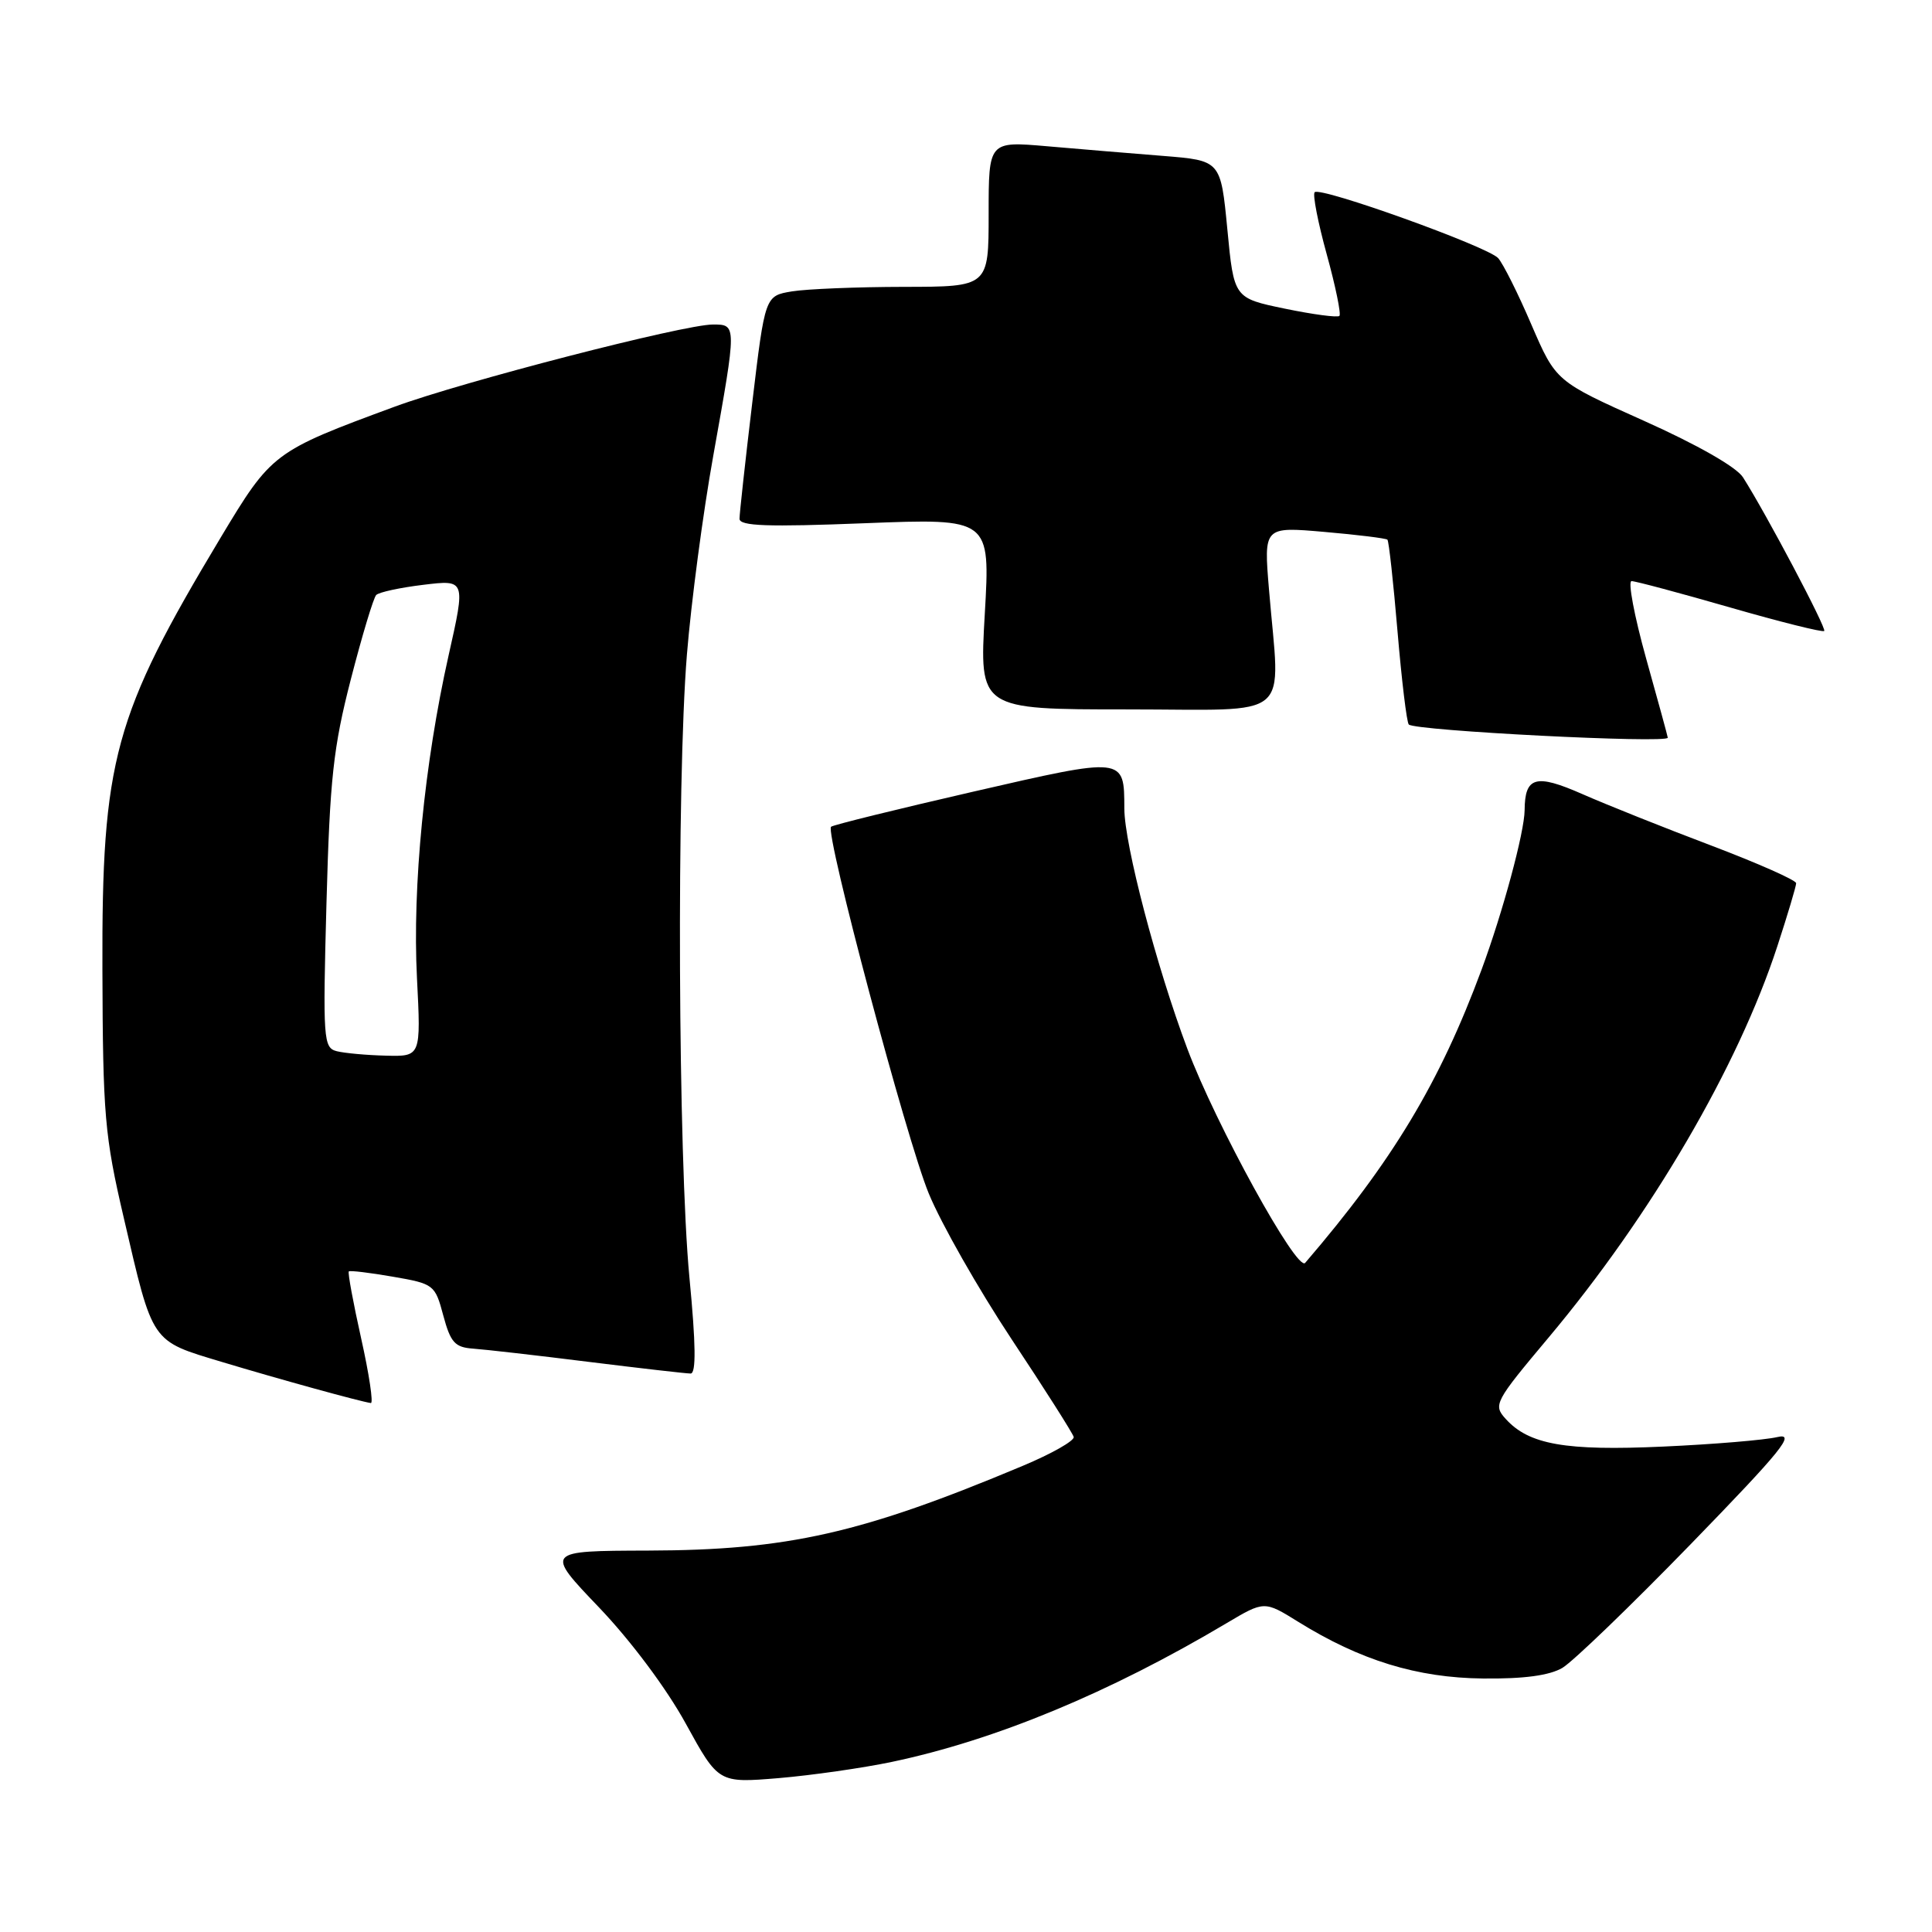 <?xml version="1.0" encoding="UTF-8" standalone="no"?>
<!DOCTYPE svg PUBLIC "-//W3C//DTD SVG 1.1//EN" "http://www.w3.org/Graphics/SVG/1.1/DTD/svg11.dtd" >
<svg xmlns="http://www.w3.org/2000/svg" xmlns:xlink="http://www.w3.org/1999/xlink" version="1.1" viewBox="0 0 256 256">
 <g >
 <path fill="currentColor"
d=" M 118.18 233.46 C 131.87 230.58 147.01 224.31 162.51 215.09 C 167.53 212.11 167.53 212.11 172.01 214.89 C 180.25 220.01 187.78 222.32 196.50 222.41 C 201.94 222.47 205.31 222.01 207.03 221.00 C 208.42 220.17 216.07 212.80 224.03 204.61 C 236.14 192.14 238.01 189.83 235.50 190.42 C 233.85 190.81 227.04 191.38 220.37 191.68 C 207.43 192.27 202.59 191.42 199.51 188.01 C 197.83 186.16 198.04 185.76 205.19 177.24 C 218.78 161.04 230.30 141.34 235.51 125.37 C 236.88 121.18 238.00 117.42 238.00 117.03 C 238.00 116.63 232.94 114.39 226.75 112.04 C 220.56 109.70 212.87 106.63 209.67 105.22 C 203.49 102.50 202.05 102.90 202.02 107.36 C 201.99 110.28 199.14 120.85 196.31 128.50 C 190.76 143.48 184.53 153.84 172.94 167.34 C 171.87 168.58 161.10 149.00 157.33 138.97 C 153.24 128.08 149.00 111.93 148.98 107.14 C 148.96 100.25 149.11 100.27 128.87 104.92 C 118.78 107.24 110.35 109.32 110.12 109.55 C 109.30 110.37 120.13 151.03 123.06 158.13 C 124.70 162.13 129.65 170.82 134.04 177.45 C 138.44 184.08 142.14 189.91 142.27 190.40 C 142.40 190.90 139.35 192.63 135.50 194.24 C 114.17 203.19 104.36 205.41 85.86 205.46 C 72.21 205.50 72.21 205.50 79.38 213.00 C 83.59 217.41 88.33 223.75 90.87 228.39 C 95.20 236.27 95.20 236.27 103.18 235.61 C 107.56 235.24 114.32 234.27 118.18 233.46 Z  M 47.86 177.37 C 46.80 172.62 46.06 168.61 46.22 168.47 C 46.37 168.32 49.00 168.64 52.06 169.17 C 57.50 170.11 57.65 170.23 58.74 174.32 C 59.70 177.89 60.28 178.53 62.68 178.70 C 64.23 178.81 71.11 179.59 77.97 180.45 C 84.83 181.30 90.92 182.00 91.51 182.00 C 92.25 182.00 92.21 178.18 91.35 169.25 C 89.85 153.49 89.64 103.67 91.02 86.73 C 91.58 79.83 93.15 67.95 94.52 60.34 C 97.63 42.96 97.63 43.00 94.46 43.00 C 90.61 43.00 61.31 50.57 52.32 53.88 C 36.21 59.82 35.99 59.99 29.21 71.28 C 15.07 94.85 13.48 100.65 13.57 128.50 C 13.63 147.76 13.86 150.49 16.40 161.37 C 20.30 178.15 19.93 177.61 29.42 180.47 C 37.02 182.76 47.72 185.71 49.14 185.91 C 49.49 185.96 48.92 182.11 47.86 177.37 Z  M 220.99 97.75 C 220.99 97.61 219.70 92.89 218.12 87.25 C 216.55 81.61 215.68 77.00 216.19 77.00 C 216.70 77.00 222.58 78.57 229.24 80.49 C 235.90 82.41 241.52 83.81 241.72 83.61 C 242.06 83.27 234.04 68.09 230.95 63.24 C 230.08 61.88 224.89 58.92 217.83 55.76 C 206.16 50.53 206.16 50.53 202.92 43.02 C 201.15 38.88 199.16 34.92 198.51 34.20 C 197.12 32.67 174.96 24.70 174.20 25.47 C 173.91 25.75 174.63 29.46 175.80 33.70 C 176.97 37.94 177.72 41.61 177.48 41.86 C 177.23 42.10 173.98 41.67 170.26 40.90 C 163.50 39.50 163.50 39.50 162.63 30.38 C 161.75 21.27 161.75 21.27 154.13 20.66 C 149.93 20.33 143.01 19.75 138.75 19.38 C 131.00 18.71 131.00 18.71 131.00 28.36 C 131.00 38.00 131.00 38.00 119.75 38.01 C 113.56 38.02 106.90 38.29 104.94 38.61 C 101.37 39.20 101.37 39.20 99.68 53.35 C 98.75 61.13 97.99 68.06 97.99 68.74 C 98.00 69.71 101.68 69.84 114.61 69.33 C 131.22 68.68 131.22 68.68 130.49 81.34 C 129.76 94.00 129.76 94.00 149.38 94.00 C 171.71 94.00 169.61 95.77 168.15 78.14 C 167.45 69.78 167.45 69.78 175.48 70.48 C 179.89 70.86 183.65 71.33 183.84 71.51 C 184.03 71.70 184.63 77.17 185.18 83.68 C 185.73 90.18 186.40 95.72 186.67 96.00 C 187.48 96.83 221.01 98.54 220.99 97.75 Z  M 44.62 139.29 C 42.85 138.83 42.77 137.78 43.26 119.65 C 43.71 103.16 44.16 99.04 46.49 90.00 C 47.98 84.22 49.49 79.20 49.85 78.84 C 50.21 78.47 53.02 77.86 56.10 77.49 C 61.70 76.81 61.70 76.81 59.44 86.85 C 56.24 101.09 54.63 117.47 55.25 129.59 C 55.78 140.00 55.78 140.00 51.14 139.88 C 48.59 139.82 45.66 139.55 44.62 139.29 Z "/>
</g>
</svg>
